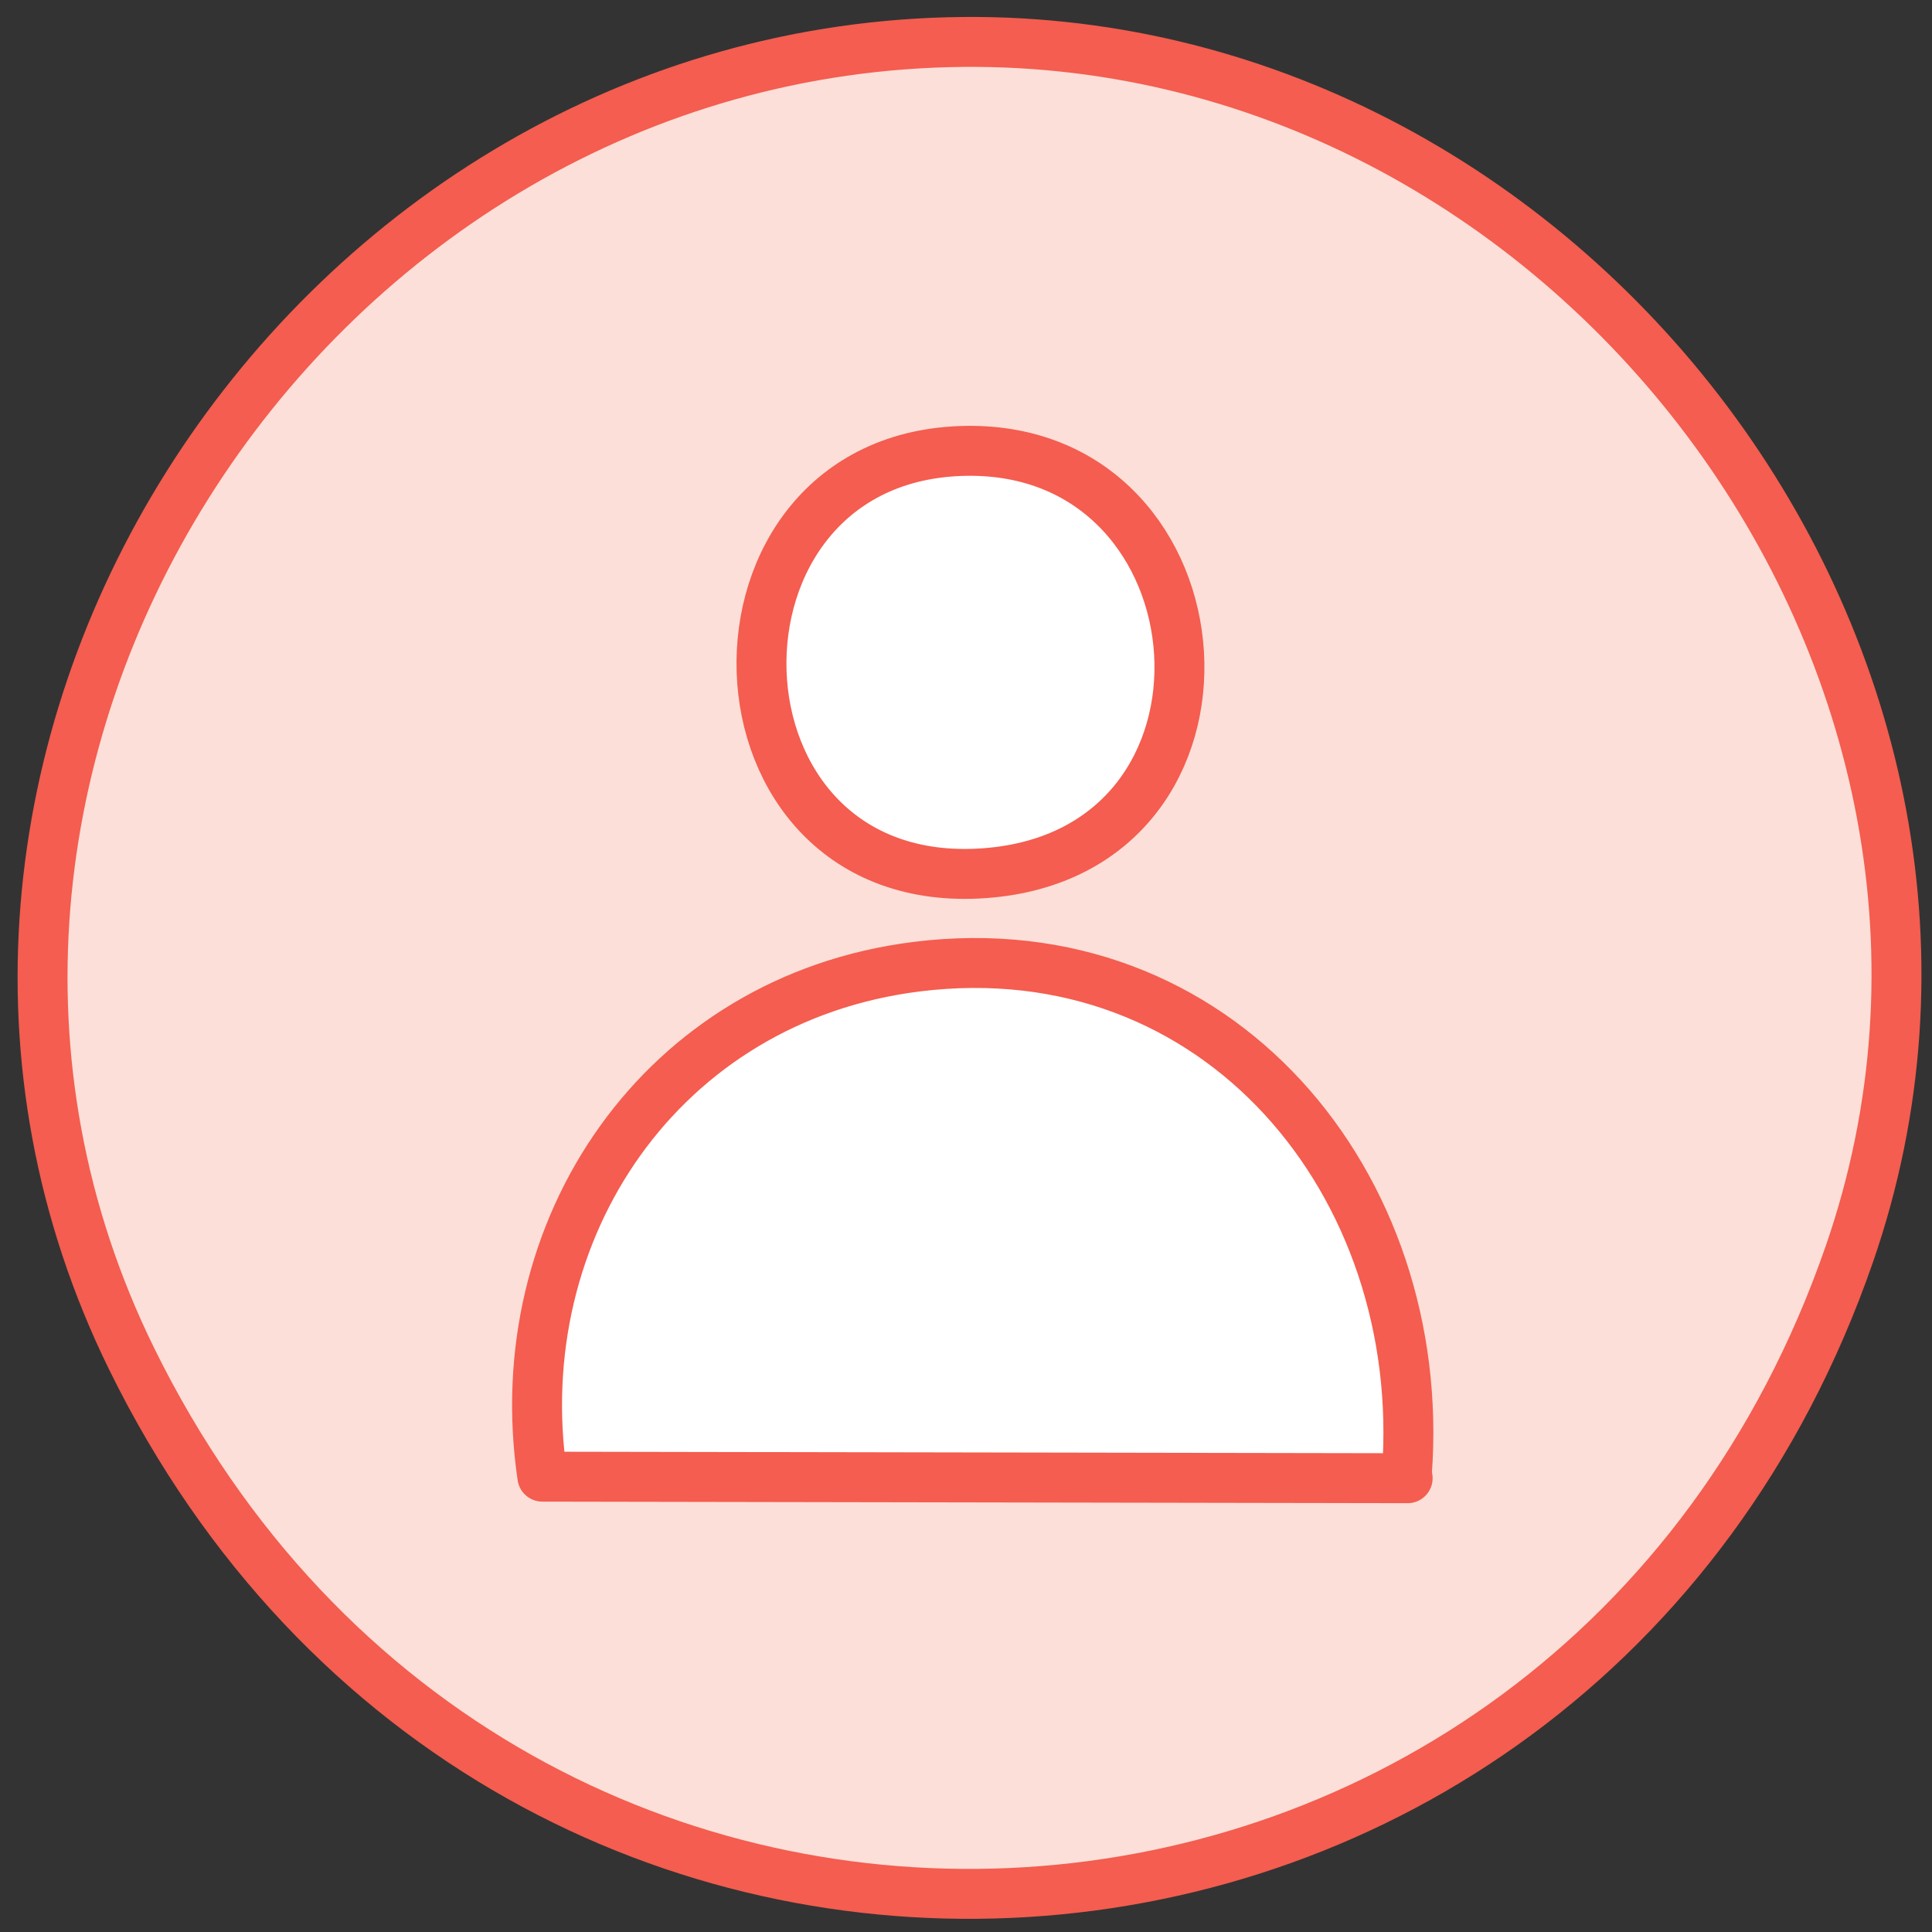 <?xml version="1.0" encoding="UTF-8"?>
<svg id="Layer_1" xmlns="http://www.w3.org/2000/svg" version="1.1" viewBox="0 0 250 250">
  <rect x="0" y="0" width="250" height="250" fill="#333333" stroke="none"/>
  <!-- Generator: Adobe Illustrator 29.7.1, SVG Export Plug-In . SVG Version: 2.1.1 Build 8)  -->
  <defs>
    <style>
      .st0 {
        fill: #fbdfd8;
      }

      .st0, .st1 {
        stroke: #f45d4f;
        stroke-linecap: round;
        stroke-linejoin: round;
        stroke-width: 6.46px;
      }

      .st1 {
        fill: #fff;
      }
    </style>
  </defs>
  <g id="Generative_Object">
    <path class="st0" d="M122.7,5.46c80.17-2.07,143.01,80.72,116.58,156.89-35.83,103.23-173.71,112.22-222.23,13.51C-20.5,99.47,38.51,7.63,122.7,5.46Z"/>
    <path class="st1" d="M118.59,125.09c39.03-4.88,66.24,28.19,63.46,65.5l.1.69-111.97-.2c-4.73-32.02,15.44-61.87,48.42-65.99Z"/>
    <path class="st1" d="M125.05,58.34c34.24-.49,38.35,52.02,2.35,54.65-37.43,2.73-38.72-54.12-2.35-54.65Z"/>
  </g>
</svg>